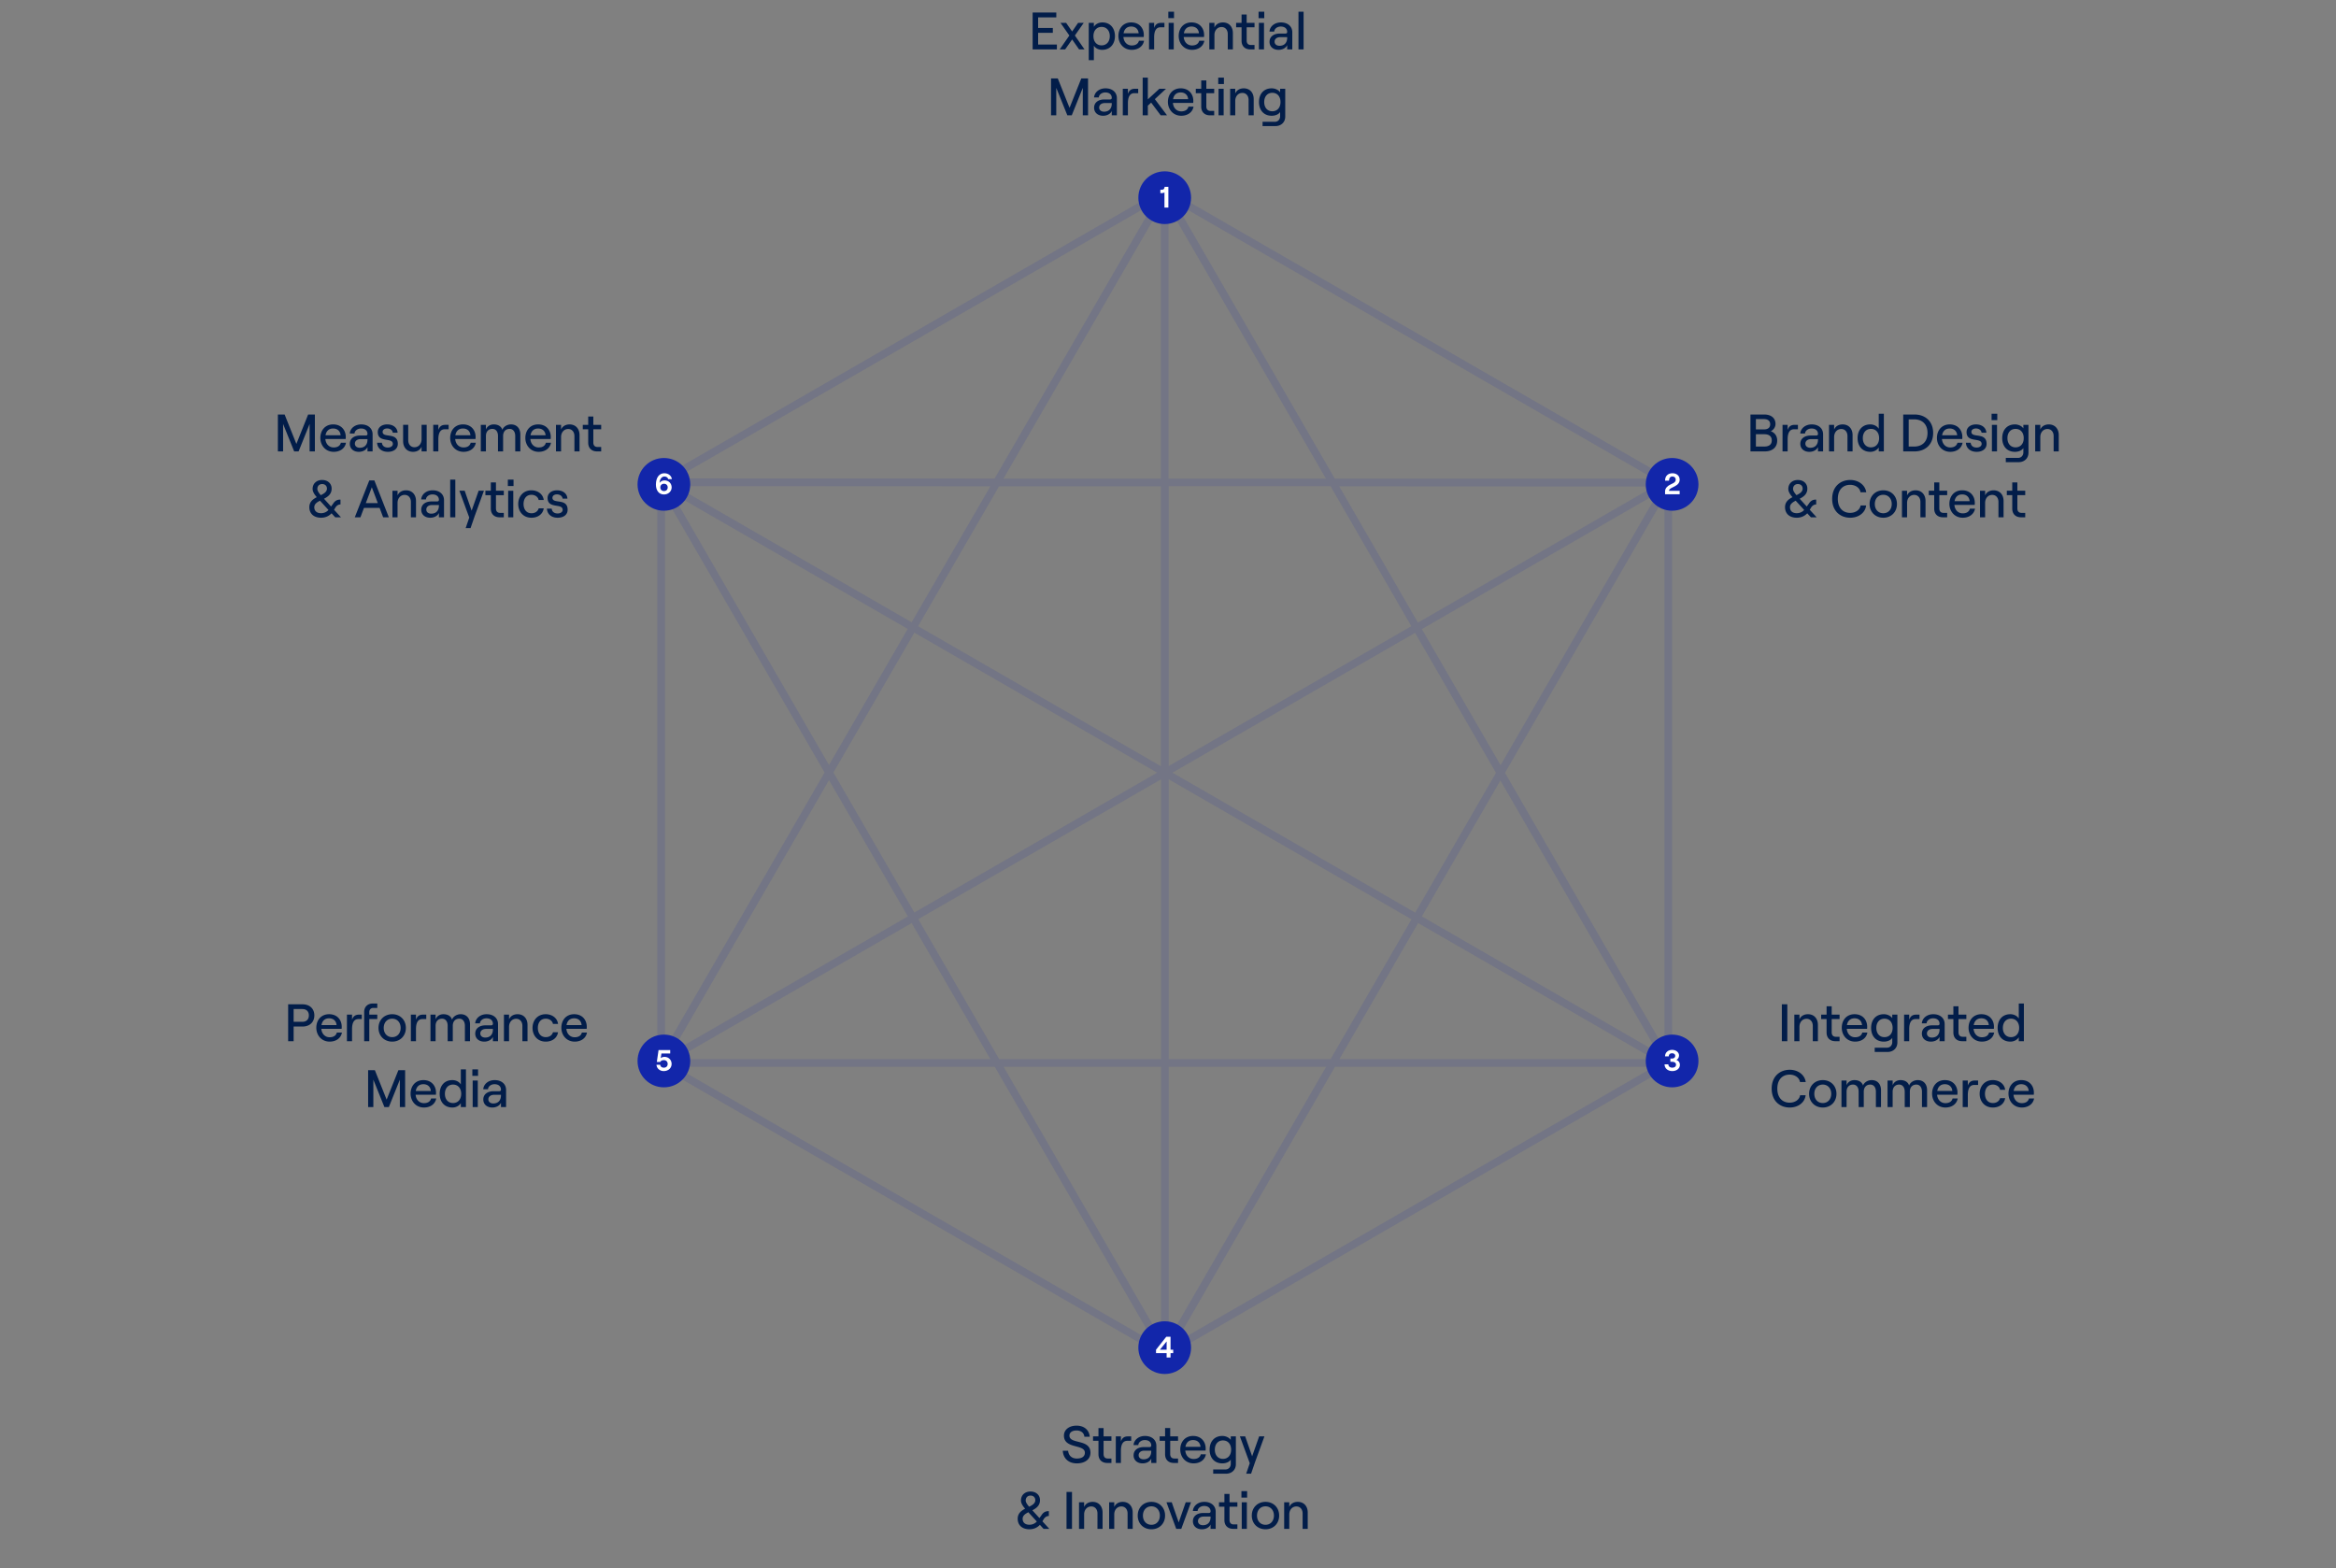 <svg id="Layer_1" xmlns="http://www.w3.org/2000/svg" viewBox="0 0 709 476"><rect x="0" y="0" width="709" height="476" fill="#808080" stroke="none"/><defs><clipPath id="clippath"><path style="fill:none" d="M0 0h709v476H0z"/></clipPath><style>.cls-3{fill:#fff}.cls-4{fill:#021d49}.cls-5{fill:#1226aa}</style></defs><g style="clip-path:url(#clippath)"><path class="cls-4" d="M313.417 15h7.36v-1.472h-5.696V9.96h4.464V8.488h-4.464V5.272h5.52V3.8h-7.184V15Zm15.749 0-2.928-4.224 2.688-3.84h-1.712l-1.808 2.624-1.824-2.624h-1.712l2.688 3.84L321.63 15h1.648l2.128-3.024L327.518 15h1.648Zm1.281 3.264h1.552v-4.4c.464.768 1.424 1.264 2.496 1.264 2.448 0 3.904-1.76 3.904-4.16s-1.392-4.16-3.824-4.16c-1.12 0-2.096.528-2.576 1.328v-1.2h-1.552v11.328Zm3.904-4.496c-1.504 0-2.48-1.12-2.48-2.8s.976-2.8 2.48-2.8c1.488 0 2.48 1.12 2.48 2.8s-.992 2.8-2.48 2.8Zm11.323-1.392c-.224.912-.992 1.424-2.176 1.424-1.408 0-2.4-1.04-2.528-2.56h6.16c.016-.144.032-.4.032-.608 0-2.048-1.328-3.824-3.824-3.824-2.48 0-3.888 1.856-3.888 4.112 0 2.24 1.552 4.208 4.048 4.208 1.984 0 3.44-1.088 3.728-2.752h-1.552Zm-2.336-4.32c1.328 0 2.16.816 2.256 2.048h-4.576c.24-1.344 1.056-2.048 2.32-2.048Zm10.076.224V6.936h-.976c-1.136 0-1.776.48-2.144 1.552V6.936h-1.552V15h1.552v-3.648c0-1.76.48-3.072 1.952-3.072h1.168Zm1.185-4.72v1.952h1.728V3.56h-1.728Zm.096 11.44h1.552V6.936h-1.552V15Zm9.276-2.624c-.224.912-.992 1.424-2.176 1.424-1.408 0-2.4-1.04-2.528-2.56h6.16c.016-.144.032-.4.032-.608 0-2.048-1.328-3.824-3.824-3.824-2.48 0-3.888 1.856-3.888 4.112 0 2.24 1.552 4.208 4.048 4.208 1.984 0 3.44-1.088 3.728-2.752h-1.552Zm-2.336-4.32c1.328 0 2.16.816 2.256 2.048h-4.576c.24-1.344 1.056-2.048 2.32-2.048ZM367.039 15h1.552v-4.368c0-1.408.896-2.432 2.16-2.432 1.136 0 1.888.864 1.888 2.144V15h1.552v-4.96c0-1.92-1.184-3.232-3.008-3.232-1.2 0-2.16.544-2.592 1.552V6.936h-1.552V15Zm9.787-10.592v2.528h-1.648V8.28h1.648v4.08c0 1.648 1.04 2.64 2.672 2.64h1.264v-1.344h-1.136c-.784 0-1.248-.48-1.248-1.344V8.28h2.384V6.936h-2.384V4.408h-1.552Zm5.164-.848v1.952h1.728V3.56h-1.728Zm.096 11.44h1.552V6.936h-1.552V15Zm6.683-8.192c-1.904 0-3.344 1.184-3.472 2.768h1.44c.048-.816.864-1.52 1.984-1.52 1.248 0 1.952.672 1.952 1.648 0 .288-.176.48-.544.48h-1.68c-1.904 0-3.136.96-3.136 2.512 0 1.44 1.088 2.432 2.736 2.432 1.216 0 2.24-.576 2.624-1.44V15h1.552V9.8c0-1.792-1.376-2.992-3.456-2.992Zm-.416 7.088c-.896 0-1.504-.496-1.504-1.232 0-.848.688-1.392 1.744-1.392h2.08v.192c0 1.488-.848 2.432-2.32 2.432Zm5.75 1.104h1.552V3.56h-1.552V15Zm-75.1 20h1.584v-8.336l3.36 8.336h1.344l3.344-8.336V35h1.6V23.8h-2.048l-3.568 8.928-3.568-8.928h-2.048V35Zm16.524-8.192c-1.904 0-3.344 1.184-3.472 2.768h1.44c.048-.816.864-1.52 1.984-1.52 1.248 0 1.952.672 1.952 1.648 0 .288-.176.48-.544.48h-1.68c-1.904 0-3.136.96-3.136 2.512 0 1.44 1.088 2.432 2.736 2.432 1.216 0 2.24-.576 2.624-1.44V35h1.552v-5.2c0-1.792-1.376-2.992-3.456-2.992Zm-.416 7.088c-.896 0-1.504-.496-1.504-1.232 0-.848.688-1.392 1.744-1.392h2.08v.192c0 1.488-.848 2.432-2.32 2.432Zm10.342-5.616v-1.344h-.976c-1.136 0-1.776.48-2.144 1.552v-1.552h-1.552V35h1.552v-3.648c0-1.76.48-3.072 1.952-3.072h1.168Zm6.833 6.72h1.92l-3.696-4.912 3.392-3.152h-2.016l-3.504 3.216V23.56h-1.568V35h1.568v-2.928l1.008-.928L352.286 35Zm8.411-2.624c-.224.912-.992 1.424-2.176 1.424-1.408 0-2.4-1.04-2.528-2.56h6.16c.016-.144.032-.4.032-.608 0-2.048-1.328-3.824-3.824-3.824-2.48 0-3.888 1.856-3.888 4.112 0 2.24 1.552 4.208 4.048 4.208 1.984 0 3.44-1.088 3.728-2.752h-1.552Zm-2.336-4.32c1.328 0 2.16.816 2.256 2.048h-4.576c.24-1.344 1.056-2.048 2.32-2.048Zm6.223-3.648v2.528h-1.648v1.344h1.648v4.08c0 1.648 1.04 2.64 2.672 2.64h1.264v-1.344h-1.136c-.784 0-1.248-.48-1.248-1.344V28.28h2.384v-1.344h-2.384v-2.528h-1.552Zm5.164-.848v1.952h1.728V23.56h-1.728Zm.096 11.44h1.552v-8.064h-1.552V35Zm3.515 0h1.552v-4.368c0-1.408.896-2.432 2.16-2.432 1.136 0 1.888.864 1.888 2.144V35h1.552v-4.96c0-1.92-1.184-3.232-3.008-3.232-1.2 0-2.16.544-2.592 1.552v-1.424h-1.552V35Zm15.173-8.064v1.072c-.496-.704-1.488-1.2-2.56-1.2-2.464 0-3.856 1.76-3.856 4.16s1.392 4.16 3.872 4.16c1.136 0 2.16-.464 2.544-1.152v1.312c0 .976-.672 1.68-1.6 1.68h-3.728v1.296h3.888c1.76 0 2.992-1.184 2.992-2.88v-8.448h-1.552Zm-2.368 6.832c-1.488 0-2.464-1.104-2.464-2.8s.976-2.8 2.464-2.8c1.504 0 2.48 1.104 2.48 2.8s-.976 2.8-2.48 2.8ZM531.284 137h4.352c2.32 0 3.76-1.248 3.76-3.28 0-1.536-.848-2.448-1.952-2.848.72-.32 1.44-1.152 1.44-2.192 0-1.84-1.36-2.88-3.456-2.88h-4.144V137Zm1.648-6.672v-3.136h2.4c1.264 0 1.936.544 1.936 1.568 0 1.04-.672 1.568-1.92 1.568h-2.416Zm0 5.2v-3.744h2.48c1.568 0 2.336.656 2.336 1.872s-.768 1.872-2.336 1.872h-2.48Zm12.755-5.248v-1.344h-.976c-1.136 0-1.776.48-2.144 1.552v-1.552h-1.552V137h1.552v-3.648c0-1.76.48-3.072 1.952-3.072h1.168Zm4.184-1.472c-1.904 0-3.344 1.184-3.472 2.768h1.44c.048-.816.864-1.52 1.984-1.52 1.248 0 1.952.672 1.952 1.648 0 .288-.176.48-.544.48h-1.68c-1.904 0-3.136.96-3.136 2.512 0 1.44 1.088 2.432 2.736 2.432 1.216 0 2.24-.576 2.624-1.44V137h1.552v-5.2c0-1.792-1.376-2.992-3.456-2.992Zm-.416 7.088c-.896 0-1.504-.496-1.504-1.232 0-.848.688-1.392 1.744-1.392h2.08v.192c0 1.488-.848 2.432-2.32 2.432Zm5.67 1.104h1.552v-4.368c0-1.408.896-2.432 2.16-2.432 1.136 0 1.888.864 1.888 2.144V137h1.552v-4.96c0-1.92-1.184-3.232-3.008-3.232-1.2 0-2.16.544-2.592 1.552v-1.424h-1.552V137Zm12.548.128c1.072 0 2.064-.528 2.544-1.328v1.2h1.552v-11.44h-1.552v4.56c-.48-.784-1.456-1.312-2.56-1.312-2.464 0-3.856 1.76-3.856 4.16s1.392 4.16 3.872 4.16Zm.176-1.36c-1.488 0-2.464-1.12-2.464-2.8s.976-2.8 2.464-2.8c1.504 0 2.48 1.12 2.48 2.8s-.976 2.8-2.48 2.8Zm9.795 1.232h3.44c3.12 0 5.648-1.952 5.648-5.6s-2.528-5.6-5.648-5.6h-3.44V137Zm1.664-1.472v-8.256h1.68c2.08 0 4.032 1.168 4.032 4.128s-1.952 4.128-4.032 4.128h-1.68Zm14.796-1.152c-.224.912-.992 1.424-2.176 1.424-1.408 0-2.4-1.04-2.528-2.56h6.16c.016-.144.032-.4.032-.608 0-2.048-1.328-3.824-3.824-3.824-2.48 0-3.888 1.856-3.888 4.112 0 2.24 1.552 4.208 4.048 4.208 1.984 0 3.44-1.088 3.728-2.752h-1.552Zm-2.336-4.32c1.328 0 2.16.816 2.256 2.048h-4.576c.24-1.344 1.056-2.048 2.32-2.048Zm8.158 7.072c1.824 0 3.024-.944 3.024-2.416 0-3.68-4.608-1.632-4.608-3.632 0-.624.56-1.04 1.392-1.04.688 0 1.584.368 1.696 1.296h1.456c-.08-1.52-1.328-2.528-3.152-2.528-1.68 0-2.864.928-2.864 2.32 0 3.44 4.576 1.472 4.576 3.616 0 .592-.592 1.088-1.52 1.088-1.04 0-1.712-.528-1.808-1.456h-1.456c.112 1.696 1.376 2.752 3.264 2.752Zm4.54-11.568v1.952h1.728v-1.952h-1.728Zm.096 11.44h1.552v-8.064h-1.552V137Zm9.548-8.064v1.072c-.496-.704-1.488-1.2-2.56-1.2-2.464 0-3.856 1.76-3.856 4.16s1.392 4.16 3.872 4.16c1.136 0 2.16-.464 2.544-1.152v1.312c0 .976-.672 1.68-1.6 1.68h-3.728v1.296h3.888c1.76 0 2.992-1.184 2.992-2.88v-8.448h-1.552Zm-2.368 6.832c-1.488 0-2.464-1.104-2.464-2.8s.976-2.8 2.464-2.8c1.504 0 2.48 1.104 2.48 2.8s-.976 2.8-2.48 2.8Zm5.961 1.232h1.552v-4.368c0-1.408.896-2.432 2.16-2.432 1.136 0 1.888.864 1.888 2.144V137h1.552v-4.96c0-1.92-1.184-3.232-3.008-3.232-1.2 0-2.16.544-2.592 1.552v-1.424h-1.552V137Zm-66.327 20-2.096-2.288.416-.688c.304-.496.848-.928 1.536-.928v-1.472c-.816 0-1.568.16-2.288 1.312l-.576.784-2.144-2.352c1.2-.624 2.32-1.424 2.32-3.072 0-1.552-1.184-2.624-2.88-2.624-1.712 0-2.896 1.104-2.896 2.72 0 .848.576 1.712 1.264 2.496-1.184.624-2.256 1.424-2.256 3.04 0 2 1.408 3.2 3.568 3.2 1.136 0 2.272-.384 3.168-1.344l1.12 1.216h1.744Zm-7.168-8.624c0-.864.592-1.472 1.456-1.472s1.456.56 1.456 1.376c0 .976-.848 1.504-1.872 2-.496-.576-1.04-1.28-1.04-1.904Zm1.136 7.376c-1.296 0-2.064-.672-2.064-1.808 0-.96.768-1.488 1.728-1.984l2.576 2.816a3.006 3.006 0 0 1-2.24.976Zm16.213 1.376c2.592 0 4.592-1.536 4.832-3.728h-1.68c-.176 1.312-1.504 2.256-3.168 2.256-2.176 0-3.744-1.488-3.744-4.256s1.568-4.256 3.744-4.256c1.632 0 2.944.944 3.136 2.256h1.744c-.304-2.192-2.32-3.728-4.864-3.728-2.848 0-5.472 1.888-5.472 5.728s2.592 5.728 5.472 5.728Zm10.045 0c2.416 0 4.144-1.744 4.144-4.16s-1.728-4.16-4.144-4.16-4.16 1.744-4.16 4.16 1.744 4.16 4.16 4.16Zm0-1.36c-1.536 0-2.576-1.152-2.576-2.8s1.04-2.8 2.576-2.8c1.52 0 2.56 1.152 2.56 2.8s-1.04 2.8-2.56 2.8Zm5.663 1.232h1.552v-4.368c0-1.408.896-2.432 2.16-2.432 1.136 0 1.888.864 1.888 2.144V157h1.552v-4.96c0-1.92-1.184-3.232-3.008-3.232-1.2 0-2.16.544-2.592 1.552v-1.424h-1.552V157Zm9.788-10.592v2.528h-1.648v1.344h1.648v4.08c0 1.648 1.04 2.64 2.672 2.64h1.264v-1.344h-1.136c-.784 0-1.248-.48-1.248-1.344v-4.032h2.384v-1.344h-2.384v-2.528h-1.552Zm10.832 7.968c-.224.912-.992 1.424-2.176 1.424-1.408 0-2.4-1.04-2.528-2.56h6.16c.016-.144.032-.4.032-.608 0-2.048-1.328-3.824-3.824-3.824-2.48 0-3.888 1.856-3.888 4.112 0 2.24 1.552 4.208 4.048 4.208 1.984 0 3.44-1.088 3.728-2.752h-1.552Zm-2.336-4.32c1.328 0 2.16.816 2.256 2.048h-4.576c.24-1.344 1.056-2.048 2.32-2.048Zm5.404 6.944h1.552v-4.368c0-1.408.896-2.432 2.16-2.432 1.136 0 1.888.864 1.888 2.144V157h1.552v-4.96c0-1.92-1.184-3.232-3.008-3.232-1.2 0-2.16.544-2.592 1.552v-1.424h-1.552V157Zm9.787-10.592v2.528h-1.648v1.344h1.648v4.08c0 1.648 1.04 2.64 2.672 2.64h1.264v-1.344h-1.136c-.784 0-1.248-.48-1.248-1.344v-4.032h2.384v-1.344h-2.384v-2.528h-1.552ZM540.808 316h1.664v-11.2h-1.664V316Zm3.793 0h1.552v-4.368c0-1.408.896-2.432 2.16-2.432 1.136 0 1.888.864 1.888 2.144V316h1.552v-4.96c0-1.92-1.184-3.232-3.008-3.232-1.2 0-2.16.544-2.592 1.552v-1.424h-1.552V316Zm9.788-10.592v2.528h-1.648v1.344h1.648v4.08c0 1.648 1.04 2.64 2.672 2.64h1.264v-1.344h-1.136c-.784 0-1.248-.48-1.248-1.344v-4.032h2.384v-1.344h-2.384v-2.528h-1.552Zm10.832 7.968c-.224.912-.992 1.424-2.176 1.424-1.408 0-2.4-1.04-2.528-2.56h6.16c.016-.144.032-.4.032-.608 0-2.048-1.328-3.824-3.824-3.824-2.48 0-3.888 1.856-3.888 4.112 0 2.24 1.552 4.208 4.048 4.208 1.984 0 3.44-1.088 3.728-2.752h-1.552Zm-2.336-4.32c1.328 0 2.16.816 2.256 2.048h-4.576c.24-1.344 1.056-2.048 2.32-2.048Zm11.436-1.12v1.072c-.496-.704-1.488-1.2-2.56-1.2-2.464 0-3.856 1.76-3.856 4.16s1.392 4.16 3.872 4.16c1.136 0 2.16-.464 2.544-1.152v1.312c0 .976-.672 1.68-1.6 1.68h-3.728v1.296h3.888c1.76 0 2.992-1.184 2.992-2.88v-8.448h-1.552Zm-2.368 6.832c-1.488 0-2.464-1.104-2.464-2.8s.976-2.8 2.464-2.8c1.504 0 2.48 1.104 2.48 2.8s-.976 2.8-2.48 2.8Zm10.633-5.488v-1.344h-.976c-1.136 0-1.776.48-2.144 1.552v-1.552h-1.552V316h1.552v-3.648c0-1.76.48-3.072 1.952-3.072h1.168Zm4.183-1.472c-1.904 0-3.344 1.184-3.472 2.768h1.44c.048-.816.864-1.52 1.984-1.52 1.248 0 1.952.672 1.952 1.648 0 .288-.176.48-.544.48h-1.68c-1.904 0-3.136.96-3.136 2.512 0 1.44 1.088 2.432 2.736 2.432 1.216 0 2.24-.576 2.624-1.44V316h1.552v-5.2c0-1.792-1.376-2.992-3.456-2.992Zm-.416 7.088c-.896 0-1.504-.496-1.504-1.232 0-.848.688-1.392 1.744-1.392h2.08v.192c0 1.488-.848 2.432-2.32 2.432Zm6.52-9.488v2.528h-1.648v1.344h1.648v4.08c0 1.648 1.04 2.64 2.672 2.64h1.264v-1.344h-1.136c-.784 0-1.248-.48-1.248-1.344v-4.032h2.384v-1.344h-2.384v-2.528h-1.552Zm10.832 7.968c-.224.912-.992 1.424-2.176 1.424-1.408 0-2.4-1.04-2.528-2.56h6.16c.016-.144.032-.4.032-.608 0-2.048-1.328-3.824-3.824-3.824-2.48 0-3.888 1.856-3.888 4.112 0 2.24 1.552 4.208 4.048 4.208 1.984 0 3.44-1.088 3.728-2.752h-1.552Zm-2.336-4.32c1.328 0 2.16.816 2.256 2.048h-4.576c.24-1.344 1.056-2.048 2.32-2.048Zm8.812 7.072c1.072 0 2.064-.528 2.544-1.328v1.2h1.552v-11.44h-1.552v4.56c-.48-.784-1.456-1.312-2.56-1.312-2.464 0-3.856 1.76-3.856 4.16s1.392 4.16 3.872 4.16Zm.176-1.36c-1.488 0-2.464-1.12-2.464-2.8s.976-2.8 2.464-2.8c1.504 0 2.48 1.12 2.48 2.8s-.976 2.8-2.48 2.8Zm-67.159 21.36c2.592 0 4.592-1.536 4.832-3.728h-1.68c-.176 1.312-1.504 2.256-3.168 2.256-2.176 0-3.744-1.488-3.744-4.256s1.568-4.256 3.744-4.256c1.632 0 2.944.944 3.136 2.256h1.744c-.304-2.192-2.32-3.728-4.864-3.728-2.848 0-5.472 1.888-5.472 5.728s2.592 5.728 5.472 5.728Zm10.045 0c2.416 0 4.144-1.744 4.144-4.16s-1.728-4.16-4.144-4.16-4.16 1.744-4.16 4.16 1.744 4.16 4.16 4.16Zm0-1.36c-1.536 0-2.576-1.152-2.576-2.8s1.04-2.8 2.576-2.8c1.52 0 2.56 1.152 2.56 2.8s-1.04 2.8-2.56 2.8Zm5.663 1.232h1.552v-4.688c0-1.28.736-2.144 1.968-2.144 1.056 0 1.696.864 1.696 2.144V336h1.552v-4.688c0-1.28.736-2.144 1.968-2.144 1.072 0 1.712.864 1.712 2.144V336h1.552v-5.12c0-1.872-1.088-3.072-2.832-3.072-1.248 0-2.304.736-2.624 1.648-.32-1.056-1.296-1.648-2.608-1.648-1.184 0-2.048.656-2.384 1.568v-1.44h-1.552V336Zm13.984 0h1.552v-4.688c0-1.28.736-2.144 1.968-2.144 1.056 0 1.696.864 1.696 2.144V336h1.552v-4.688c0-1.28.736-2.144 1.968-2.144 1.072 0 1.712.864 1.712 2.144V336h1.552v-5.12c0-1.872-1.088-3.072-2.832-3.072-1.248 0-2.304.736-2.624 1.648-.32-1.056-1.296-1.648-2.608-1.648-1.184 0-2.048.656-2.384 1.568v-1.44h-1.552V336Zm19.745-2.624c-.224.912-.992 1.424-2.176 1.424-1.408 0-2.4-1.04-2.528-2.56h6.16c.016-.144.032-.4.032-.608 0-2.048-1.328-3.824-3.824-3.824-2.48 0-3.888 1.856-3.888 4.112 0 2.24 1.552 4.208 4.048 4.208 1.984 0 3.44-1.088 3.728-2.752h-1.552Zm-2.336-4.32c1.328 0 2.16.816 2.256 2.048h-4.576c.24-1.344 1.056-2.048 2.32-2.048Zm10.076.224v-1.344h-.976c-1.136 0-1.776.48-2.144 1.552v-1.552h-1.552V336h1.552v-3.648c0-1.76.48-3.072 1.952-3.072h1.168Zm4.473 6.848c2.048 0 3.488-1.152 3.744-2.848h-1.536c-.256.912-1.072 1.488-2.176 1.488-1.6 0-2.416-1.248-2.416-2.8s.8-2.8 2.416-2.8c1.088 0 2.016.672 2.16 1.584h1.552c-.224-1.824-1.856-2.944-3.744-2.944-2.544 0-4 1.936-4 4.16s1.456 4.16 4 4.16Zm10.974-2.752c-.224.912-.992 1.424-2.176 1.424-1.408 0-2.4-1.04-2.528-2.56h6.16c.016-.144.032-.4.032-.608 0-2.048-1.328-3.824-3.824-3.824-2.48 0-3.888 1.856-3.888 4.112 0 2.24 1.552 4.208 4.048 4.208 1.984 0 3.44-1.088 3.728-2.752h-1.552Zm-2.336-4.32c1.328 0 2.16.816 2.256 2.048h-4.576c.24-1.344 1.056-2.048 2.32-2.048ZM326.839 444.128c2.4 0 4.128-1.2 4.128-3.248 0-4.272-6.384-2.464-6.384-5.184 0-.944.816-1.552 2.16-1.552 1.376 0 2.272.752 2.384 1.904h1.616c-.144-2.048-1.712-3.376-4-3.376-2.256 0-3.824 1.232-3.824 3.024 0 4.128 6.352 2.512 6.352 5.2 0 1.216-1.024 1.76-2.432 1.76-1.584 0-2.528-.928-2.656-2.368h-1.616c.128 2.32 1.744 3.84 4.272 3.84Zm6.558-10.72v2.528h-1.648v1.344h1.648v4.08c0 1.648 1.04 2.64 2.672 2.64h1.264v-1.344h-1.136c-.784 0-1.248-.48-1.248-1.344v-4.032h2.384v-1.344h-2.384v-2.528h-1.552Zm9.931 3.872v-1.344h-.976c-1.136 0-1.776.48-2.144 1.552v-1.552h-1.552V444h1.552v-3.648c0-1.76.48-3.072 1.952-3.072h1.168Zm4.184-1.472c-1.904 0-3.344 1.184-3.472 2.768h1.44c.048-.816.864-1.52 1.984-1.52 1.248 0 1.952.672 1.952 1.648 0 .288-.176.48-.544.48h-1.68c-1.904 0-3.136.96-3.136 2.512 0 1.44 1.088 2.432 2.736 2.432 1.216 0 2.24-.576 2.624-1.44V444h1.552v-5.2c0-1.792-1.376-2.992-3.456-2.992Zm-.416 7.088c-.896 0-1.504-.496-1.504-1.232 0-.848.688-1.392 1.744-1.392h2.08v.192c0 1.488-.848 2.432-2.32 2.432Zm6.519-9.488v2.528h-1.648v1.344h1.648v4.08c0 1.648 1.04 2.64 2.672 2.64h1.264v-1.344h-1.136c-.784 0-1.248-.48-1.248-1.344v-4.032h2.384v-1.344h-2.384v-2.528h-1.552Zm10.832 7.968c-.224.912-.992 1.424-2.176 1.424-1.408 0-2.4-1.04-2.528-2.56h6.16c.016-.144.032-.4.032-.608 0-2.048-1.328-3.824-3.824-3.824-2.48 0-3.888 1.856-3.888 4.112 0 2.24 1.552 4.208 4.048 4.208 1.984 0 3.44-1.088 3.728-2.752h-1.552Zm-2.336-4.32c1.328 0 2.16.816 2.256 2.048h-4.576c.24-1.344 1.056-2.048 2.32-2.048Zm11.436-1.12v1.072c-.496-.704-1.488-1.2-2.56-1.2-2.464 0-3.856 1.76-3.856 4.16s1.392 4.16 3.872 4.16c1.136 0 2.16-.464 2.544-1.152v1.312c0 .976-.672 1.68-1.6 1.68h-3.728v1.296h3.888c1.76 0 2.992-1.184 2.992-2.88v-8.448h-1.552Zm-2.368 6.832c-1.488 0-2.464-1.104-2.464-2.8s.976-2.8 2.464-2.8c1.504 0 2.48 1.104 2.48 2.8s-.976 2.8-2.48 2.8Zm12.585-6.832h-1.6l-2.128 6.048-2.112-6.048h-1.6l2.992 8.144-1.088 3.184h1.488l1.216-3.552 2.832-7.776ZM318.478 464l-2.096-2.288.416-.688c.304-.496.848-.928 1.536-.928v-1.472c-.816 0-1.568.16-2.288 1.312l-.576.784-2.144-2.352c1.2-.624 2.32-1.424 2.32-3.072 0-1.552-1.184-2.624-2.88-2.624-1.712 0-2.896 1.104-2.896 2.72 0 .848.576 1.712 1.264 2.496-1.184.624-2.256 1.424-2.256 3.04 0 2 1.408 3.2 3.568 3.2 1.136 0 2.272-.384 3.168-1.344l1.12 1.216h1.744Zm-7.168-8.624c0-.864.592-1.472 1.456-1.472s1.456.56 1.456 1.376c0 .976-.848 1.504-1.872 2-.496-.576-1.04-1.28-1.04-1.904Zm1.136 7.376c-1.296 0-2.064-.672-2.064-1.808 0-.96.768-1.488 1.728-1.984l2.576 2.816a3.006 3.006 0 0 1-2.24.976ZM323.699 464h1.664v-11.2h-1.664V464Zm3.793 0h1.552v-4.368c0-1.408.896-2.432 2.16-2.432 1.136 0 1.888.864 1.888 2.144V464h1.552v-4.96c0-1.92-1.184-3.232-3.008-3.232-1.2 0-2.16.544-2.592 1.552v-1.424h-1.552V464Zm9.141 0h1.552v-4.368c0-1.408.896-2.432 2.16-2.432 1.136 0 1.888.864 1.888 2.144V464h1.552v-4.96c0-1.92-1.184-3.232-3.008-3.232-1.2 0-2.16.544-2.592 1.552v-1.424h-1.552V464Zm12.836.128c2.416 0 4.144-1.744 4.144-4.16s-1.728-4.16-4.144-4.16-4.16 1.744-4.16 4.16 1.744 4.16 4.16 4.16Zm0-1.36c-1.536 0-2.576-1.152-2.576-2.8s1.04-2.8 2.576-2.8c1.52 0 2.56 1.152 2.56 2.8s-1.04 2.8-2.56 2.8Zm7.526 1.232h1.536l2.944-8.064h-1.6l-2.128 6.112-2.112-6.112h-1.6l2.96 8.064Zm8.524-8.192c-1.904 0-3.344 1.184-3.472 2.768h1.44c.048-.816.864-1.52 1.984-1.52 1.248 0 1.952.672 1.952 1.648 0 .288-.176.48-.544.48h-1.68c-1.904 0-3.136.96-3.136 2.512 0 1.44 1.088 2.432 2.736 2.432 1.216 0 2.24-.576 2.624-1.44V464h1.552v-5.2c0-1.792-1.376-2.992-3.456-2.992Zm-.416 7.088c-.896 0-1.504-.496-1.504-1.232 0-.848.688-1.392 1.744-1.392h2.08v.192c0 1.488-.848 2.432-2.32 2.432Zm6.52-9.488v2.528h-1.648v1.344h1.648v4.08c0 1.648 1.04 2.64 2.672 2.64h1.264v-1.344h-1.136c-.784 0-1.248-.48-1.248-1.344v-4.032h2.384v-1.344h-2.384v-2.528h-1.552Zm5.164-.848v1.952h1.728v-1.952h-1.728Zm.096 11.44h1.552v-8.064h-1.552V464Zm7.211.128c2.416 0 4.144-1.744 4.144-4.16s-1.728-4.16-4.144-4.16-4.16 1.744-4.16 4.16 1.744 4.16 4.16 4.16Zm0-1.36c-1.536 0-2.576-1.152-2.576-2.8s1.04-2.8 2.576-2.8c1.52 0 2.56 1.152 2.56 2.8s-1.04 2.8-2.56 2.8Zm5.664 1.232h1.552v-4.368c0-1.408.896-2.432 2.16-2.432 1.136 0 1.888.864 1.888 2.144V464h1.552v-4.96c0-1.92-1.184-3.232-3.008-3.232-1.2 0-2.16.544-2.592 1.552v-1.424h-1.552V464ZM87.456 316h1.664v-4.448h2.672c2.256 0 3.616-1.392 3.616-3.376s-1.36-3.376-3.616-3.376h-4.336V316Zm1.664-5.888v-3.872h2.624c1.44 0 2 .912 2 1.936s-.56 1.936-2 1.936H89.12Zm13.109 3.264c-.224.912-.992 1.424-2.176 1.424-1.408 0-2.4-1.04-2.528-2.56h6.16c.016-.144.032-.4.032-.608 0-2.048-1.328-3.824-3.824-3.824-2.48 0-3.888 1.856-3.888 4.112 0 2.24 1.552 4.208 4.048 4.208 1.984 0 3.44-1.088 3.728-2.752h-1.552Zm-2.336-4.32c1.328 0 2.16.816 2.256 2.048h-4.576c.24-1.344 1.056-2.048 2.32-2.048ZM110.529 316h1.552v-6.72h2.432v-1.344h-2.432v-.736c0-.8.48-1.296 1.216-1.296h1.216v-1.344h-1.328c-1.616 0-2.656 1.008-2.656 2.592V316Zm-.72-6.72v-1.344h-.816c-1.136 0-1.776.48-2.144 1.552v-1.552h-1.552V316h1.552v-3.648c0-1.76.48-3.072 1.952-3.072h1.008Zm9.231 6.848c2.416 0 4.144-1.744 4.144-4.16s-1.728-4.16-4.144-4.16-4.16 1.744-4.16 4.16 1.744 4.16 4.16 4.16Zm0-1.36c-1.536 0-2.576-1.152-2.576-2.8s1.04-2.8 2.576-2.8c1.52 0 2.56 1.152 2.56 2.8s-1.04 2.8-2.56 2.8Zm10.335-5.488v-1.344h-.976c-1.136 0-1.776.48-2.144 1.552v-1.552h-1.552V316h1.552v-3.648c0-1.76.48-3.072 1.952-3.072h1.168Zm1.281 6.72h1.552v-4.688c0-1.28.736-2.144 1.968-2.144 1.056 0 1.696.864 1.696 2.144V316h1.552v-4.688c0-1.28.736-2.144 1.968-2.144 1.072 0 1.712.864 1.712 2.144V316h1.552v-5.12c0-1.872-1.088-3.072-2.832-3.072-1.248 0-2.304.736-2.624 1.648-.32-1.056-1.296-1.648-2.608-1.648-1.184 0-2.048.656-2.384 1.568v-1.44h-1.552V316Zm17.043-8.192c-1.904 0-3.344 1.184-3.472 2.768h1.44c.048-.816.864-1.52 1.984-1.52 1.248 0 1.952.672 1.952 1.648 0 .288-.176.48-.544.48h-1.68c-1.904 0-3.136.96-3.136 2.512 0 1.44 1.088 2.432 2.736 2.432 1.216 0 2.24-.576 2.624-1.44V316h1.552v-5.2c0-1.792-1.376-2.992-3.456-2.992Zm-.416 7.088c-.896 0-1.504-.496-1.504-1.232 0-.848.688-1.392 1.744-1.392h2.08v.192c0 1.488-.848 2.432-2.32 2.432Zm5.67 1.104h1.552v-4.368c0-1.408.896-2.432 2.16-2.432 1.136 0 1.888.864 1.888 2.144V316h1.552v-4.96c0-1.92-1.184-3.232-3.008-3.232-1.2 0-2.16.544-2.592 1.552v-1.424h-1.552V316Zm12.677.128c2.048 0 3.488-1.152 3.744-2.848h-1.536c-.256.912-1.072 1.488-2.176 1.488-1.6 0-2.416-1.248-2.416-2.8s.8-2.8 2.416-2.8c1.088 0 2.016.672 2.16 1.584h1.552c-.224-1.824-1.856-2.944-3.744-2.944-2.544 0-4 1.936-4 4.16s1.456 4.16 4 4.16Zm10.974-2.752c-.224.912-.992 1.424-2.176 1.424-1.408 0-2.4-1.04-2.528-2.56h6.16c.016-.144.032-.4.032-.608 0-2.048-1.328-3.824-3.824-3.824-2.48 0-3.888 1.856-3.888 4.112 0 2.24 1.552 4.208 4.048 4.208 1.984 0 3.44-1.088 3.728-2.752h-1.552Zm-2.336-4.32c1.328 0 2.16.816 2.256 2.048h-4.576c.24-1.344 1.056-2.048 2.32-2.048ZM111.73 336h1.584v-8.336l3.36 8.336h1.344l3.344-8.336V336h1.6v-11.2h-2.048l-3.568 8.928-3.568-8.928h-2.048V336Zm19.116-2.624c-.224.912-.992 1.424-2.176 1.424-1.408 0-2.4-1.04-2.528-2.56h6.16c.016-.144.032-.4.032-.608 0-2.048-1.328-3.824-3.824-3.824-2.48 0-3.888 1.856-3.888 4.112 0 2.24 1.552 4.208 4.048 4.208 1.984 0 3.44-1.088 3.728-2.752h-1.552Zm-2.336-4.32c1.328 0 2.16.816 2.256 2.048h-4.576c.24-1.344 1.056-2.048 2.32-2.048Zm8.812 7.072c1.072 0 2.064-.528 2.544-1.328v1.2h1.552v-11.44h-1.552v4.56c-.48-.784-1.456-1.312-2.56-1.312-2.464 0-3.856 1.76-3.856 4.16s1.392 4.16 3.872 4.16Zm.176-1.36c-1.488 0-2.464-1.12-2.464-2.8s.976-2.8 2.464-2.8c1.504 0 2.48 1.12 2.48 2.8s-.976 2.8-2.48 2.8Zm5.867-10.208v1.952h1.728v-1.952h-1.728Zm.096 11.44h1.552v-8.064h-1.552V336Zm6.683-8.192c-1.904 0-3.344 1.184-3.472 2.768h1.44c.048-.816.864-1.52 1.984-1.52 1.248 0 1.952.672 1.952 1.648 0 .288-.176.48-.544.48h-1.68c-1.904 0-3.136.96-3.136 2.512 0 1.44 1.088 2.432 2.736 2.432 1.216 0 2.24-.576 2.624-1.44V336h1.552v-5.2c0-1.792-1.376-2.992-3.456-2.992Zm-.416 7.088c-.896 0-1.504-.496-1.504-1.232 0-.848.688-1.392 1.744-1.392h2.08v.192c0 1.488-.848 2.432-2.32 2.432ZM84.34 137h1.583v-8.336l3.36 8.336h1.344l3.344-8.336V137h1.6v-11.2h-2.048l-3.568 8.928-3.568-8.928H84.34V137Zm19.115-2.624c-.224.912-.992 1.424-2.176 1.424-1.408 0-2.4-1.04-2.528-2.56h6.16c.016-.144.032-.4.032-.608 0-2.048-1.328-3.824-3.824-3.824-2.48 0-3.888 1.856-3.888 4.112 0 2.24 1.552 4.208 4.048 4.208 1.984 0 3.44-1.088 3.728-2.752h-1.552Zm-2.336-4.32c1.328 0 2.16.816 2.256 2.048h-4.576c.24-1.344 1.056-2.048 2.32-2.048Zm8.51-1.248c-1.904 0-3.344 1.184-3.472 2.768h1.44c.048-.816.864-1.52 1.984-1.52 1.248 0 1.952.672 1.952 1.648 0 .288-.176.48-.544.48h-1.68c-1.904 0-3.136.96-3.136 2.512 0 1.44 1.088 2.432 2.736 2.432 1.216 0 2.24-.576 2.624-1.44V137h1.552v-5.2c0-1.792-1.376-2.992-3.456-2.992Zm-.416 7.088c-.896 0-1.504-.496-1.504-1.232 0-.848.688-1.392 1.744-1.392h2.08v.192c0 1.488-.848 2.432-2.32 2.432Zm8.502 1.232c1.824 0 3.024-.944 3.024-2.416 0-3.68-4.608-1.632-4.608-3.632 0-.624.56-1.04 1.392-1.04.688 0 1.584.368 1.696 1.296h1.456c-.08-1.52-1.328-2.528-3.152-2.528-1.68 0-2.864.928-2.864 2.32 0 3.44 4.576 1.472 4.576 3.616 0 .592-.592 1.088-1.52 1.088-1.04 0-1.712-.528-1.808-1.456h-1.456c.112 1.696 1.376 2.752 3.264 2.752Zm11.788-8.192h-1.552v4.368c0 1.408-.896 2.432-2.16 2.432-1.136 0-1.888-.864-1.888-2.144v-4.656h-1.552v4.96c0 1.92 1.184 3.232 3.008 3.232 1.2 0 2.16-.544 2.592-1.552V137h1.552v-8.064Zm6.661 1.344v-1.344h-.976c-1.136 0-1.776.48-2.144 1.552v-1.552h-1.552V137h1.552v-3.648c0-1.76.48-3.072 1.952-3.072h1.168Zm6.697 4.096c-.224.912-.992 1.424-2.176 1.424-1.408 0-2.4-1.04-2.528-2.56h6.16c.016-.144.032-.4.032-.608 0-2.048-1.328-3.824-3.824-3.824-2.48 0-3.888 1.856-3.888 4.112 0 2.24 1.552 4.208 4.048 4.208 1.984 0 3.44-1.088 3.728-2.752h-1.552Zm-2.336-4.32c1.328 0 2.16.816 2.256 2.048h-4.576c.24-1.344 1.056-2.048 2.32-2.048ZM145.93 137h1.552v-4.688c0-1.28.736-2.144 1.968-2.144 1.056 0 1.696.864 1.696 2.144V137h1.552v-4.688c0-1.28.736-2.144 1.968-2.144 1.072 0 1.712.864 1.712 2.144V137h1.552v-5.12c0-1.872-1.088-3.072-2.832-3.072-1.248 0-2.304.736-2.624 1.648-.32-1.056-1.296-1.648-2.608-1.648-1.184 0-2.048.656-2.384 1.568v-1.44h-1.552V137Zm19.744-2.624c-.224.912-.992 1.424-2.176 1.424-1.408 0-2.4-1.04-2.528-2.56h6.16c.016-.144.032-.4.032-.608 0-2.048-1.328-3.824-3.824-3.824-2.48 0-3.888 1.856-3.888 4.112 0 2.24 1.552 4.208 4.048 4.208 1.984 0 3.44-1.088 3.728-2.752h-1.552Zm-2.336-4.32c1.328 0 2.16.816 2.256 2.048h-4.576c.24-1.344 1.056-2.048 2.32-2.048Zm5.404 6.944h1.552v-4.368c0-1.408.896-2.432 2.16-2.432 1.136 0 1.888.864 1.888 2.144V137h1.552v-4.96c0-1.92-1.184-3.232-3.008-3.232-1.2 0-2.16.544-2.592 1.552v-1.424h-1.552V137Zm9.787-10.592v2.528h-1.648v1.344h1.648v4.08c0 1.648 1.04 2.64 2.672 2.64h1.264v-1.344h-1.136c-.784 0-1.248-.48-1.248-1.344v-4.032h2.384v-1.344h-2.384v-2.528h-1.552ZM103.486 157l-2.096-2.288.416-.688c.304-.496.848-.928 1.536-.928v-1.472c-.816 0-1.568.16-2.288 1.312l-.576.784-2.144-2.352c1.2-.624 2.32-1.424 2.32-3.072 0-1.552-1.184-2.624-2.88-2.624-1.712 0-2.896 1.104-2.896 2.72 0 .848.576 1.712 1.264 2.496-1.184.624-2.256 1.424-2.256 3.04 0 2 1.408 3.2 3.568 3.2 1.136 0 2.272-.384 3.168-1.344l1.12 1.216h1.744Zm-7.168-8.624c0-.864.592-1.472 1.456-1.472s1.456.56 1.456 1.376c0 .976-.848 1.504-1.872 2-.496-.576-1.04-1.28-1.04-1.904Zm1.136 7.376c-1.296 0-2.064-.672-2.064-1.808 0-.96.768-1.488 1.728-1.984l2.576 2.816a3.006 3.006 0 0 1-2.24.976ZM116.29 157h1.728l-4.4-11.2h-1.536l-4.4 11.2h1.712l1.072-2.848h4.752L116.29 157Zm-5.264-4.304 1.824-4.816 1.824 4.816h-3.648Zm8.083 4.304h1.552v-4.368c0-1.408.896-2.432 2.16-2.432 1.136 0 1.888.864 1.888 2.144V157h1.552v-4.96c0-1.92-1.184-3.232-3.008-3.232-1.2 0-2.16.544-2.592 1.552v-1.424h-1.552V157Zm12.199-8.192c-1.904 0-3.344 1.184-3.472 2.768h1.44c.048-.816.864-1.52 1.984-1.52 1.248 0 1.952.672 1.952 1.648 0 .288-.176.48-.544.48h-1.68c-1.904 0-3.136.96-3.136 2.512 0 1.44 1.088 2.432 2.736 2.432 1.216 0 2.24-.576 2.624-1.44V157h1.552v-5.2c0-1.792-1.376-2.992-3.456-2.992Zm-.416 7.088c-.896 0-1.504-.496-1.504-1.232 0-.848.688-1.392 1.744-1.392h2.08v.192c0 1.488-.848 2.432-2.32 2.432Zm5.75 1.104h1.552v-11.44h-1.552V157Zm10.232-8.064h-1.6l-2.128 6.048-2.112-6.048h-1.6l2.992 8.144-1.088 3.184h1.488l1.216-3.552 2.832-7.776Zm2.101-2.528v2.528h-1.648v1.344h1.648v4.08c0 1.648 1.04 2.64 2.672 2.64h1.264v-1.344h-1.136c-.784 0-1.248-.48-1.248-1.344v-4.032h2.384v-1.344h-2.384v-2.528h-1.552Zm5.163-.848v1.952h1.728v-1.952h-1.728Zm.096 11.44h1.552v-8.064h-1.552V157Zm7.052.128c2.048 0 3.488-1.152 3.744-2.848h-1.536c-.256.912-1.072 1.488-2.176 1.488-1.6 0-2.416-1.248-2.416-2.8s.8-2.8 2.416-2.8c1.088 0 2.016.672 2.16 1.584h1.552c-.224-1.824-1.856-2.944-3.744-2.944-2.544 0-4 1.936-4 4.16s1.456 4.16 4 4.16Zm7.968 0c1.824 0 3.024-.944 3.024-2.416 0-3.68-4.608-1.632-4.608-3.632 0-.624.56-1.04 1.392-1.04.688 0 1.584.368 1.696 1.296h1.456c-.08-1.52-1.328-2.528-3.152-2.528-1.68 0-2.864.928-2.864 2.32 0 3.44 4.576 1.472 4.576 3.616 0 .592-.592 1.088-1.52 1.088-1.04 0-1.712-.528-1.808-1.456h-1.456c.112 1.696 1.376 2.752 3.264 2.752Z"/><path d="M353.474 57 199.5 145.699V323.25L353.577 412 507.5 323.25V145.801L353.474 57Zm74.88 133.048-73.646 42.445v-84.942h49.132l24.514 42.497Zm-21.893-42.446 95.54.052-71.642 41.313-23.898-41.365Zm-51.805-2.315V62.659l47.796 82.628h-47.796Zm-2.312 0h-47.796l47.796-82.628v82.628Zm0 2.315v84.943l-73.698-42.497 24.566-42.446h49.132Zm-75.651 41.262-71.694-41.313 95.592.051-23.898 41.262Zm-1.182 2.007-23.898 41.314-47.796-82.628 71.694 41.314Zm2.004 1.132 73.698 42.497-73.698 42.446-24.566-42.497 24.566-42.446Zm-1.953 86.126-71.745 41.314 47.796-82.679 23.949 41.365Zm1.131 2.007 23.898 41.313h-95.592l71.694-41.313Zm2.004-1.184 73.698-42.445v84.942h-49.132l-24.566-42.497Zm73.698 44.812v82.628l-47.796-82.628h47.796Zm2.313 0h47.796l-47.796 82.628v-82.628Zm0-2.315v-84.942l73.698 42.497-24.566 42.445h-49.132Zm75.702-41.313 71.642 41.313h-95.54l23.898-41.313Zm1.131-2.007 23.846-41.262 47.745 82.576-71.591-41.314Zm-2.005-1.132L355.838 234.5l73.647-42.446 24.566 42.497-24.515 42.446Zm2.005-86.075 71.642-41.313-47.744 82.627-23.898-41.314Zm-26.416-45.635-48.464-83.81 145.34 83.81h-96.876Zm-103.25-.051-96.927-.052 145.391-83.708-48.464 83.76Zm-51.598 89.213-48.464 83.81v-167.57l48.464 83.76Zm51.65 89.315 48.464 83.76-145.443-83.76h96.979Zm103.249 0h96.825l-145.238 83.76 48.413-83.76Zm51.599-89.213 48.412-83.759v167.519l-48.412-83.76Z" style="isolation:isolate;opacity:.12;fill:#1226aa"/><circle class="cls-5" cx="201.5" cy="147" r="8"/><path class="cls-3" d="M201.65 145.797c-.576 0-1.206.315-1.467.756.054-1.107.63-1.935 1.476-1.935.612 0 1.053.333 1.152.801h1.116c-.135-1.008-1.017-1.791-2.313-1.791-1.494 0-2.538 1.242-2.538 3.447 0 1.719.864 2.997 2.439 2.997 1.323 0 2.34-.927 2.34-2.151 0-1.206-.891-2.124-2.205-2.124Zm-.108 3.24c-.675 0-1.134-.459-1.134-1.116 0-.648.459-1.107 1.134-1.107.666 0 1.116.459 1.116 1.107 0 .657-.45 1.116-1.116 1.116Z"/><circle class="cls-5" cx="353.5" cy="60" r="8"/><path class="cls-3" d="M354.612 56.7h-1.134c-.072.684-.36.882-.846.882h-.45v1.026h.495c.261 0 .63-.081.747-.243V63h1.188v-6.3Z"/><circle class="cls-5" cx="507.5" cy="147" r="8"/><path class="cls-3" d="M505.37 145.887h1.197c-.018-.765.36-1.278 1.035-1.278.612 0 .999.378.999.963 0 .459-.261.819-.774 1.071l-1.008.504c-.603.297-1.458.963-1.458 1.98l.009.873h4.428v-1.035h-3.258c0-.387.432-.693.792-.882l.972-.486c.999-.495 1.494-1.17 1.494-2.016 0-1.179-.9-1.953-2.196-1.953-1.377 0-2.259.864-2.232 2.259Z"/><circle class="cls-5" cx="201.5" cy="322" r="8"/><path class="cls-3" d="M201.458 325.072c1.368 0 2.385-.9 2.385-2.169 0-1.224-.909-2.151-2.151-2.151-.513 0-.909.18-1.152.396l.216-1.422h2.655V318.7h-3.537l-.522 3.6h1.026c.189-.36.558-.558 1.089-.558.711 0 1.179.468 1.179 1.161 0 .702-.468 1.134-1.188 1.134-.612 0-1.017-.324-1.089-.891h-1.125c.063 1.098.999 1.926 2.214 1.926Z"/><circle class="cls-5" cx="353.5" cy="409" r="8"/><path class="cls-3" d="M354.083 412h1.188v-1.332h.81v-1.035h-.81V405.7h-1.296l-3.114 3.933v1.035h3.222V412Zm-2.043-2.367 2.043-2.511v2.511h-2.043Z"/><circle class="cls-5" cx="507.5" cy="322" r="8"/><path class="cls-3" d="M507.548 325.072c1.242 0 2.322-.702 2.322-1.917 0-.702-.423-1.251-1.053-1.476.468-.243.792-.756.792-1.359 0-.936-.9-1.692-2.115-1.692-1.143 0-2.124.738-2.142 1.962h1.125c.018-.63.423-.936.99-.936.594 0 .99.297.99.783 0 .477-.36.819-.927.819h-.558v.99h.576c.693 0 1.143.324 1.143.882 0 .567-.45.909-1.143.909-.657 0-1.188-.36-1.188-1.026h-1.152c0 1.278 1.044 2.061 2.34 2.061Z"/></g></svg>